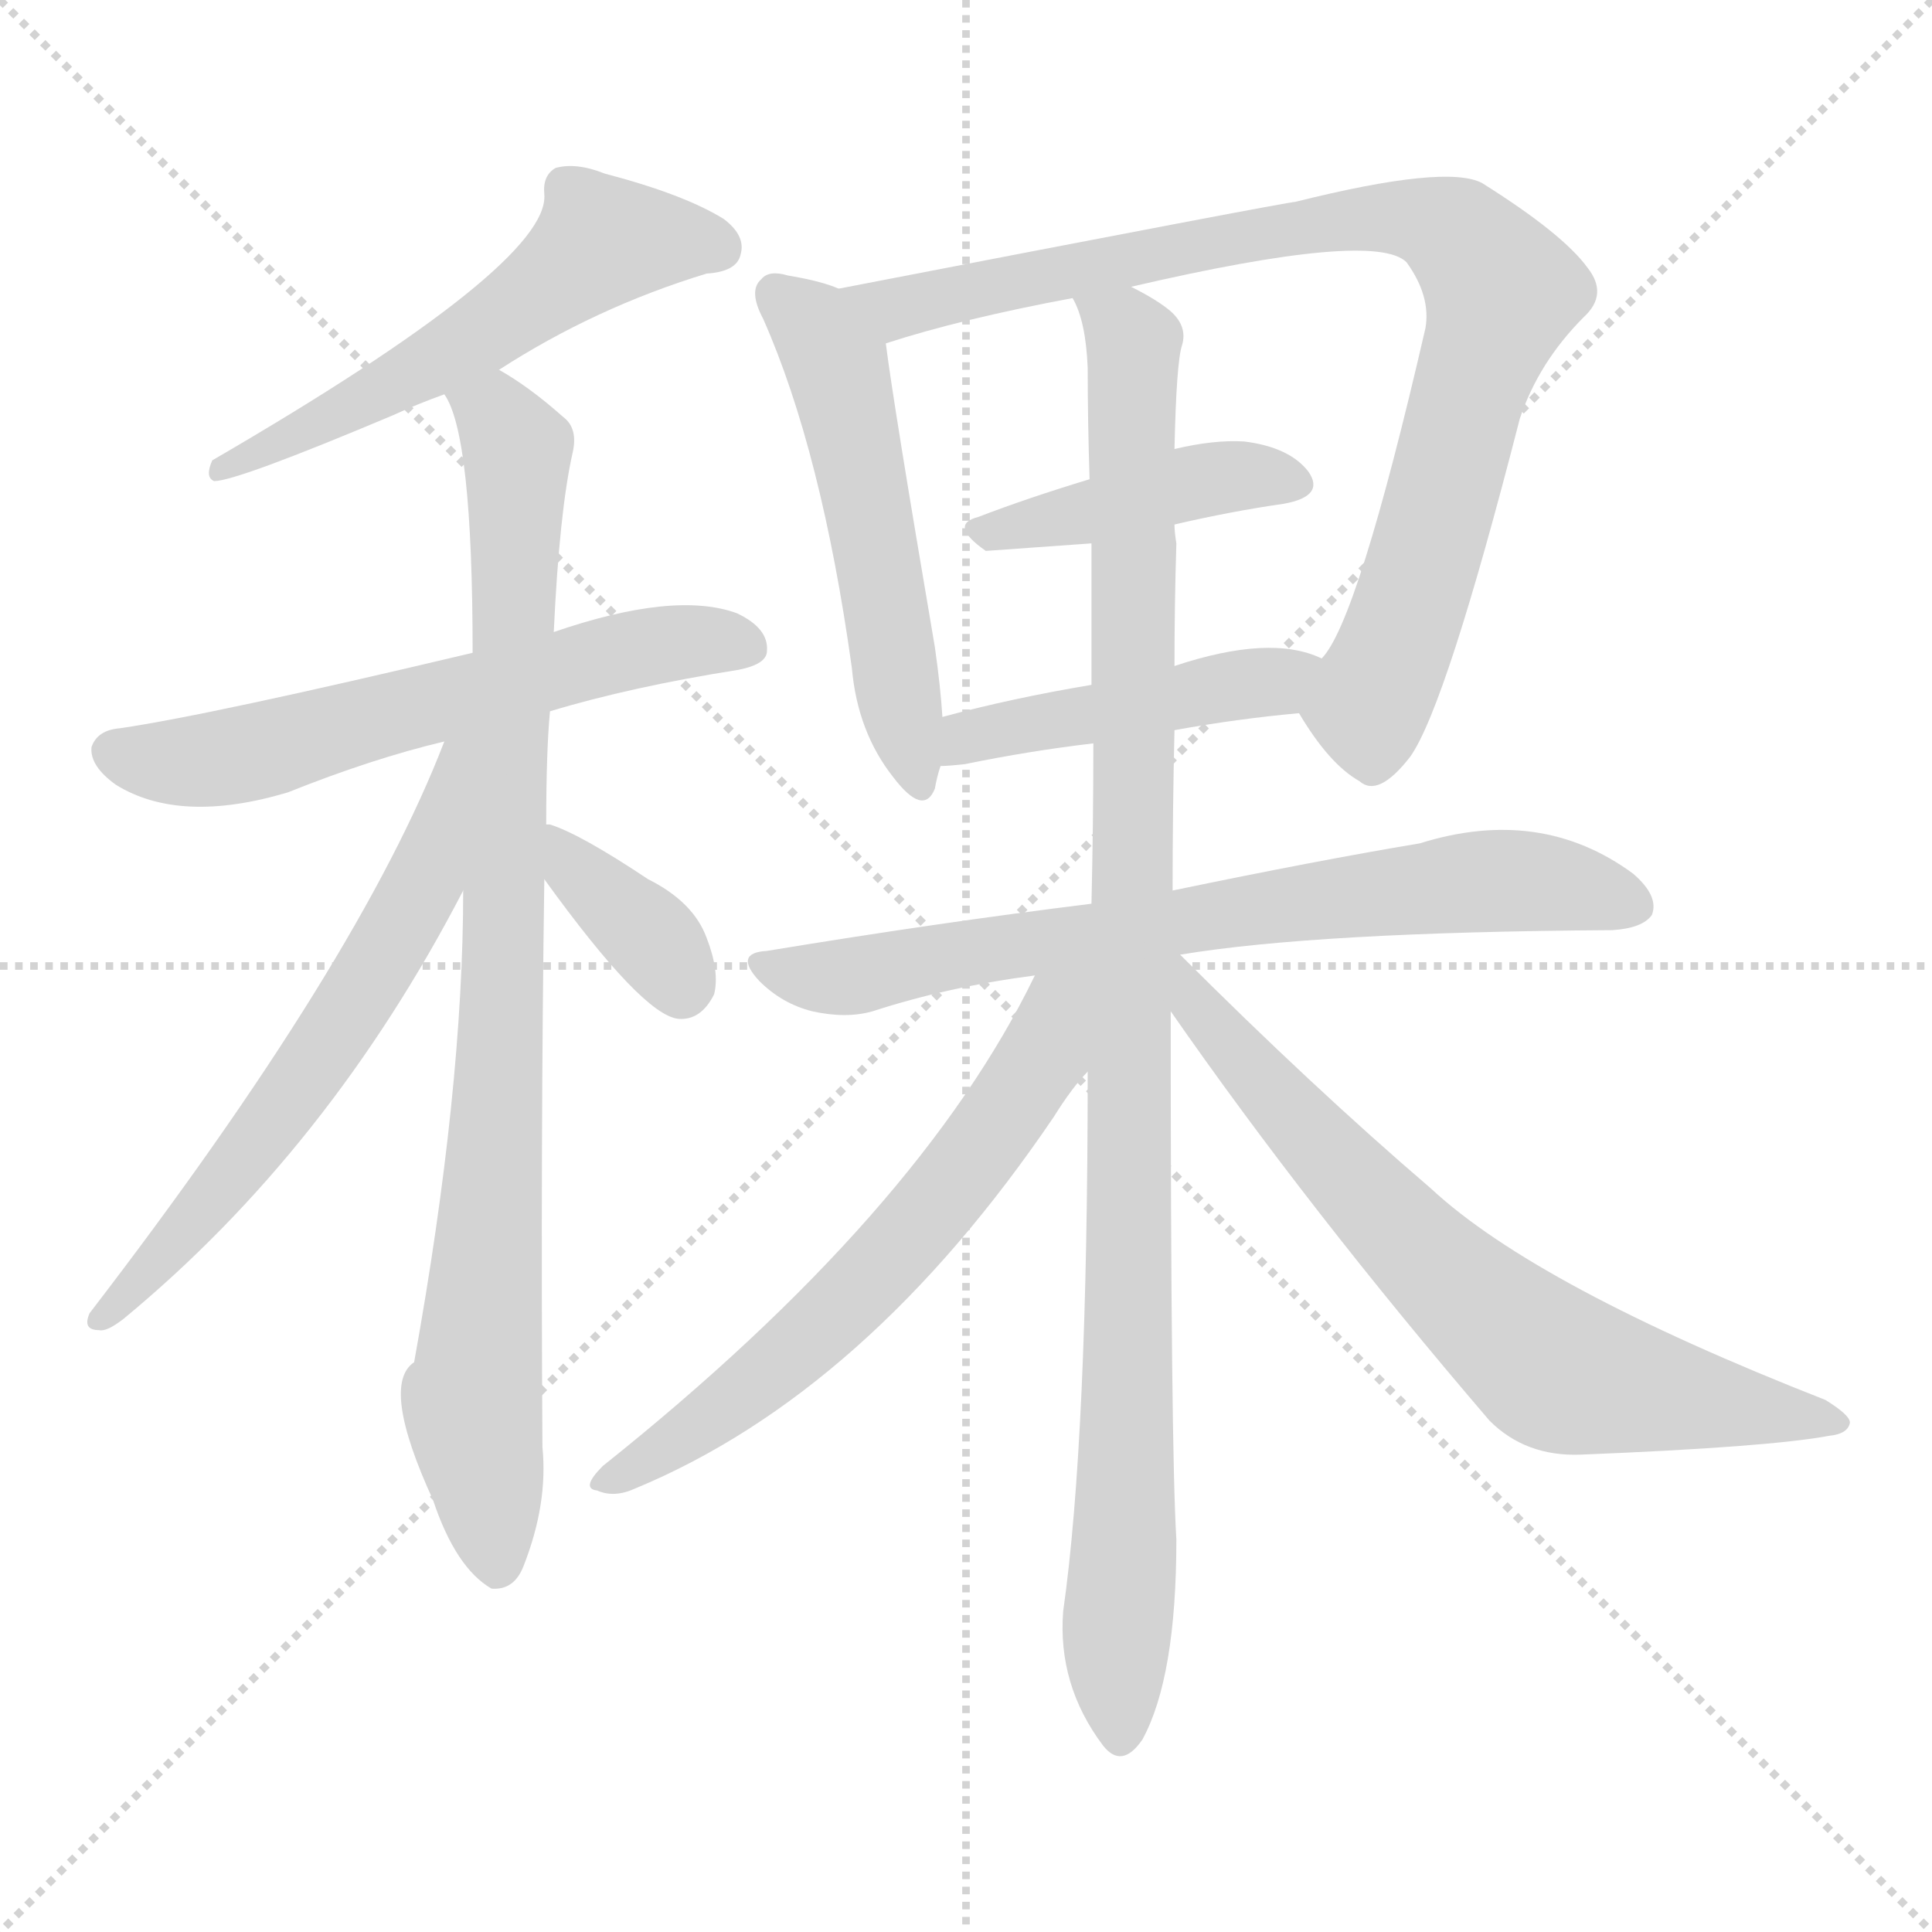 <svg version="1.1" viewBox="0 0 1024 1024" xmlns="http://www.w3.org/2000/svg">
  <g stroke="lightgray" stroke-dasharray="1,1" stroke-width="1" transform="scale(4, 4)">
    <line x1="0" y1="0" x2="256" y2="256"></line>
    <line x1="256" y1="0" x2="0" y2="256"></line>
    <line x1="128" y1="0" x2="128" y2="256"></line>
    <line x1="0" y1="128" x2="256" y2="128"></line>
  </g>
<g transform="scale(1, -1) translate(0, -900)">
   <style type="text/css">
    @keyframes keyframes0 {
      from {
       stroke: blue;
       stroke-dashoffset: 560;
       stroke-width: 128;
       }
       65% {
       animation-timing-function: step-end;
       stroke: blue;
       stroke-dashoffset: 0;
       stroke-width: 128;
       }
       to {
       stroke: black;
       stroke-width: 1024;
       }
       }
       #make-me-a-hanzi-animation-0 {
         animation: keyframes0 0.706s both;
         animation-delay: 0s;
         animation-timing-function: linear;
       }
    @keyframes keyframes1 {
      from {
       stroke: blue;
       stroke-dashoffset: 601;
       stroke-width: 128;
       }
       66% {
       animation-timing-function: step-end;
       stroke: blue;
       stroke-dashoffset: 0;
       stroke-width: 128;
       }
       to {
       stroke: black;
       stroke-width: 1024;
       }
       }
       #make-me-a-hanzi-animation-1 {
         animation: keyframes1 0.739s both;
         animation-delay: 0.706s;
         animation-timing-function: linear;
       }
    @keyframes keyframes2 {
      from {
       stroke: blue;
       stroke-dashoffset: 893;
       stroke-width: 128;
       }
       74% {
       animation-timing-function: step-end;
       stroke: blue;
       stroke-dashoffset: 0;
       stroke-width: 128;
       }
       to {
       stroke: black;
       stroke-width: 1024;
       }
       }
       #make-me-a-hanzi-animation-2 {
         animation: keyframes2 0.977s both;
         animation-delay: 1.445s;
         animation-timing-function: linear;
       }
    @keyframes keyframes3 {
      from {
       stroke: blue;
       stroke-dashoffset: 615;
       stroke-width: 128;
       }
       67% {
       animation-timing-function: step-end;
       stroke: blue;
       stroke-dashoffset: 0;
       stroke-width: 128;
       }
       to {
       stroke: black;
       stroke-width: 1024;
       }
       }
       #make-me-a-hanzi-animation-3 {
         animation: keyframes3 0.75s both;
         animation-delay: 2.422s;
         animation-timing-function: linear;
       }
    @keyframes keyframes4 {
      from {
       stroke: blue;
       stroke-dashoffset: 364;
       stroke-width: 128;
       }
       54% {
       animation-timing-function: step-end;
       stroke: blue;
       stroke-dashoffset: 0;
       stroke-width: 128;
       }
       to {
       stroke: black;
       stroke-width: 1024;
       }
       }
       #make-me-a-hanzi-animation-4 {
         animation: keyframes4 0.546s both;
         animation-delay: 3.172s;
         animation-timing-function: linear;
       }
    @keyframes keyframes5 {
      from {
       stroke: blue;
       stroke-dashoffset: 529;
       stroke-width: 128;
       }
       63% {
       animation-timing-function: step-end;
       stroke: blue;
       stroke-dashoffset: 0;
       stroke-width: 128;
       }
       to {
       stroke: black;
       stroke-width: 1024;
       }
       }
       #make-me-a-hanzi-animation-5 {
         animation: keyframes5 0.681s both;
         animation-delay: 3.718s;
         animation-timing-function: linear;
       }
    @keyframes keyframes6 {
      from {
       stroke: blue;
       stroke-dashoffset: 861;
       stroke-width: 128;
       }
       74% {
       animation-timing-function: step-end;
       stroke: blue;
       stroke-dashoffset: 0;
       stroke-width: 128;
       }
       to {
       stroke: black;
       stroke-width: 1024;
       }
       }
       #make-me-a-hanzi-animation-6 {
         animation: keyframes6 0.951s both;
         animation-delay: 4.399s;
         animation-timing-function: linear;
       }
    @keyframes keyframes7 {
      from {
       stroke: blue;
       stroke-dashoffset: 424;
       stroke-width: 128;
       }
       58% {
       animation-timing-function: step-end;
       stroke: blue;
       stroke-dashoffset: 0;
       stroke-width: 128;
       }
       to {
       stroke: black;
       stroke-width: 1024;
       }
       }
       #make-me-a-hanzi-animation-7 {
         animation: keyframes7 0.595s both;
         animation-delay: 5.349s;
         animation-timing-function: linear;
       }
    @keyframes keyframes8 {
      from {
       stroke: blue;
       stroke-dashoffset: 451;
       stroke-width: 128;
       }
       59% {
       animation-timing-function: step-end;
       stroke: blue;
       stroke-dashoffset: 0;
       stroke-width: 128;
       }
       to {
       stroke: black;
       stroke-width: 1024;
       }
       }
       #make-me-a-hanzi-animation-8 {
         animation: keyframes8 0.617s both;
         animation-delay: 5.944s;
         animation-timing-function: linear;
       }
    @keyframes keyframes9 {
      from {
       stroke: blue;
       stroke-dashoffset: 724;
       stroke-width: 128;
       }
       70% {
       animation-timing-function: step-end;
       stroke: blue;
       stroke-dashoffset: 0;
       stroke-width: 128;
       }
       to {
       stroke: black;
       stroke-width: 1024;
       }
       }
       #make-me-a-hanzi-animation-9 {
         animation: keyframes9 0.839s both;
         animation-delay: 6.562s;
         animation-timing-function: linear;
       }
    @keyframes keyframes10 {
      from {
       stroke: blue;
       stroke-dashoffset: 1026;
       stroke-width: 128;
       }
       77% {
       animation-timing-function: step-end;
       stroke: blue;
       stroke-dashoffset: 0;
       stroke-width: 128;
       }
       to {
       stroke: black;
       stroke-width: 1024;
       }
       }
       #make-me-a-hanzi-animation-10 {
         animation: keyframes10 1.085s both;
         animation-delay: 7.401s;
         animation-timing-function: linear;
       }
    @keyframes keyframes11 {
      from {
       stroke: blue;
       stroke-dashoffset: 625;
       stroke-width: 128;
       }
       67% {
       animation-timing-function: step-end;
       stroke: blue;
       stroke-dashoffset: 0;
       stroke-width: 128;
       }
       to {
       stroke: black;
       stroke-width: 1024;
       }
       }
       #make-me-a-hanzi-animation-11 {
         animation: keyframes11 0.759s both;
         animation-delay: 8.486s;
         animation-timing-function: linear;
       }
    @keyframes keyframes12 {
      from {
       stroke: blue;
       stroke-dashoffset: 700;
       stroke-width: 128;
       }
       69% {
       animation-timing-function: step-end;
       stroke: blue;
       stroke-dashoffset: 0;
       stroke-width: 128;
       }
       to {
       stroke: black;
       stroke-width: 1024;
       }
       }
       #make-me-a-hanzi-animation-12 {
         animation: keyframes12 0.82s both;
         animation-delay: 9.244s;
         animation-timing-function: linear;
       }
</style>
<path d="M 264.5 704.0 Q 315.5 737.0 374.5 755.0 Q 390.5 756.0 392.5 765.0 Q 395.5 775.0 383.5 784.0 Q 362.5 797.0 320.5 808.0 Q 305.5 814.0 294.5 811.0 Q 287.5 807.0 288.5 797.0 Q 291.5 760.0 112.5 656.0 Q 108.5 647.0 113.5 645.0 Q 125.5 645.0 208.5 680.0 Q 221.5 686.0 235.5 691.0 L 264.5 704.0 Z" fill="lightgray"></path> 
<path d="M 291.5 523.0 Q 334.5 536.0 391.5 545.0 Q 406.5 548.0 406.5 555.0 Q 407.5 567.0 390.5 575.0 Q 357.5 587.0 293.5 565.0 L 250.5 554.0 Q 111.5 521.0 63.5 514.0 Q 51.5 513.0 48.5 504.0 Q 47.5 494.0 61.5 484.0 Q 95.5 463.0 152.5 480.0 Q 197.5 498.0 235.5 507.0 L 291.5 523.0 Z" fill="lightgray"></path> 
<path d="M 289.5 463.0 Q 289.5 502.0 291.5 523.0 L 293.5 565.0 Q 296.5 629.0 303.5 660.0 Q 306.5 673.0 298.5 679.0 Q 280.5 695.0 264.5 704.0 C 239.5 720.0 224.5 719.0 235.5 691.0 Q 250.5 670.0 250.5 554.0 L 245.5 428.0 Q 245.5 322.0 219.5 178.0 Q 201.5 166.0 229.5 105.0 Q 241.5 69.0 260.5 58.0 Q 272.5 57.0 277.5 70.0 Q 290.5 103.0 287.5 133.0 Q 286.5 296.0 288.5 434.0 L 289.5 463.0 Z" fill="lightgray"></path> 
<path d="M 235.5 507.0 Q 190.5 390.0 47.5 204.0 Q 43.5 195.0 52.5 195.0 Q 56.5 194.0 65.5 201.0 Q 174.5 291.0 245.5 428.0 C 299.5 531.0 246.5 535.0 235.5 507.0 Z" fill="lightgray"></path> 
<path d="M 288.5 434.0 Q 340.5 362.0 359.5 360.0 Q 371.5 359.0 378.5 373.0 Q 381.5 385.0 374.5 403.0 Q 367.5 422.0 343.5 434.0 Q 307.5 458.0 291.5 463.0 L 289.5 463.0 C 264.5 467.0 270.5 458.0 288.5 434.0 Z" fill="lightgray"></path> 
<path d="M 444.5 747.0 Q 435.5 751.0 417.5 754.0 Q 407.5 757.0 403.5 752.0 Q 396.5 746.0 404.5 731.0 Q 435.5 661.0 451.5 546.0 Q 454.5 512.0 473.5 488.0 Q 489.5 467.0 495.5 482.0 Q 496.5 488.0 498.5 494.0 L 499.5 520.0 Q 498.5 536.0 495.5 557.0 Q 473.5 686.0 469.5 718.0 C 466.5 739.0 466.5 739.0 444.5 747.0 Z" fill="lightgray"></path> 
<path d="M 688.5 522.0 Q 704.5 495.0 720.5 486.0 Q 730.5 477.0 747.5 499.0 Q 766.5 526.0 805.5 678.0 Q 815.5 708.0 839.5 732.0 Q 852.5 744.0 841.5 758.0 Q 828.5 776.0 785.5 803.0 Q 766.5 813.0 686.5 793.0 Q 682.5 793.0 444.5 747.0 C 415.5 741.0 440.5 709.0 469.5 718.0 Q 509.5 731.0 568.5 742.0 L 599.5 748.0 Q 728.5 778.0 745.5 761.0 Q 758.5 743.0 755.5 726.0 Q 719.5 570.0 700.5 551.0 C 685.5 526.0 685.5 526.0 688.5 522.0 Z" fill="lightgray"></path> 
<path d="M 622.5 622.0 Q 652.5 629.0 680.5 633.0 Q 702.5 637.0 693.5 650.0 Q 683.5 663.0 659.5 666.0 Q 643.5 667.0 622.5 662.0 L 577.5 646.0 Q 544.5 636.0 518.5 626.0 Q 502.5 622.0 522.5 608.0 L 578.5 612.0 L 622.5 622.0 Z" fill="lightgray"></path> 
<path d="M 622.5 513.0 Q 655.5 519.0 688.5 522.0 C 718.5 525.0 728.5 540.0 700.5 551.0 Q 673.5 564.0 622.5 547.0 L 578.5 537.0 Q 536.5 530.0 499.5 520.0 C 470.5 512.0 468.5 492.0 498.5 494.0 Q 502.5 494.0 511.5 495.0 Q 545.5 502.0 579.5 506.0 L 622.5 513.0 Z" fill="lightgray"></path> 
<path d="M 625.5 394.0 Q 697.5 406.0 854.5 407.0 Q 870.5 408.0 875.5 415.0 Q 879.5 425.0 865.5 437.0 Q 816.5 473.0 752.5 453.0 Q 698.5 444.0 621.5 428.0 L 578.5 421.0 Q 497.5 411.0 406.5 396.0 Q 388.5 395.0 402.5 380.0 Q 414.5 368.0 430.5 364.0 Q 448.5 360.0 462.5 364.0 Q 502.5 377.0 548.5 383.0 L 625.5 394.0 Z" fill="lightgray"></path> 
<path d="M 621.5 428.0 Q 621.5 471.0 622.5 513.0 L 622.5 547.0 Q 622.5 580.0 623.5 612.0 Q 622.5 618.0 622.5 622.0 L 622.5 662.0 Q 623.5 708.0 626.5 717.0 Q 629.5 727.0 620.5 735.0 Q 613.5 741.0 599.5 748.0 C 573.5 764.0 559.5 771.0 568.5 742.0 Q 575.5 730.0 576.5 705.0 Q 576.5 677.0 577.5 646.0 L 578.5 612.0 Q 578.5 575.0 578.5 537.0 L 579.5 506.0 Q 579.5 464.0 578.5 421.0 L 576.5 332.0 Q 576.5 137.0 563.5 46.0 Q 560.5 7.0 584.5 -25.0 Q 594.5 -38.0 605.5 -22.0 Q 623.5 11.0 623.5 84.0 Q 620.5 133.0 620.5 364.0 L 621.5 428.0 Z" fill="lightgray"></path> 
<path d="M 548.5 383.0 Q 487.5 257.0 319.5 123.0 Q 307.5 111.0 316.5 110.0 Q 325.5 106.0 336.5 111.0 Q 459.5 162.0 558.5 308.0 Q 568.5 324.0 576.5 332.0 C 626.5 391.0 567.5 420.0 548.5 383.0 Z" fill="lightgray"></path> 
<path d="M 620.5 364.0 Q 693.5 259.0 789.5 147.0 Q 808.5 128.0 837.5 129.0 Q 937.5 133.0 969.5 139.0 Q 979.5 140.0 980.5 146.0 Q 980.5 150.0 967.5 158.0 Q 814.5 218.0 758.5 270.0 Q 695.5 324.0 625.5 394.0 C 604.5 415.0 596.5 398.0 620.5 364.0 Z" fill="lightgray"></path> 
      <clipPath id="make-me-a-hanzi-clip-0">
      <path d="M 264.5 704.0 Q 315.5 737.0 374.5 755.0 Q 390.5 756.0 392.5 765.0 Q 395.5 775.0 383.5 784.0 Q 362.5 797.0 320.5 808.0 Q 305.5 814.0 294.5 811.0 Q 287.5 807.0 288.5 797.0 Q 291.5 760.0 112.5 656.0 Q 108.5 647.0 113.5 645.0 Q 125.5 645.0 208.5 680.0 Q 221.5 686.0 235.5 691.0 L 264.5 704.0 Z" fill="lightgray"></path>
      </clipPath>
      <path clip-path="url(#make-me-a-hanzi-clip-0)" d="M 380.5 769.0 L 318.5 773.0 L 249.5 719.0 L 192.5 687.0 L 149.5 671.0 L 141.5 661.0 L 124.5 661.0 L 115.5 651.0 " fill="none" id="make-me-a-hanzi-animation-0" stroke-dasharray="432 864" stroke-linecap="round"></path>

      <clipPath id="make-me-a-hanzi-clip-1">
      <path d="M 291.5 523.0 Q 334.5 536.0 391.5 545.0 Q 406.5 548.0 406.5 555.0 Q 407.5 567.0 390.5 575.0 Q 357.5 587.0 293.5 565.0 L 250.5 554.0 Q 111.5 521.0 63.5 514.0 Q 51.5 513.0 48.5 504.0 Q 47.5 494.0 61.5 484.0 Q 95.5 463.0 152.5 480.0 Q 197.5 498.0 235.5 507.0 L 291.5 523.0 Z" fill="lightgray"></path>
      </clipPath>
      <path clip-path="url(#make-me-a-hanzi-clip-1)" d="M 59.5 502.0 L 85.5 496.0 L 122.5 498.0 L 324.5 554.0 L 372.5 561.0 L 395.5 558.0 " fill="none" id="make-me-a-hanzi-animation-1" stroke-dasharray="473 946" stroke-linecap="round"></path>

      <clipPath id="make-me-a-hanzi-clip-2">
      <path d="M 289.5 463.0 Q 289.5 502.0 291.5 523.0 L 293.5 565.0 Q 296.5 629.0 303.5 660.0 Q 306.5 673.0 298.5 679.0 Q 280.5 695.0 264.5 704.0 C 239.5 720.0 224.5 719.0 235.5 691.0 Q 250.5 670.0 250.5 554.0 L 245.5 428.0 Q 245.5 322.0 219.5 178.0 Q 201.5 166.0 229.5 105.0 Q 241.5 69.0 260.5 58.0 Q 272.5 57.0 277.5 70.0 Q 290.5 103.0 287.5 133.0 Q 286.5 296.0 288.5 434.0 L 289.5 463.0 Z" fill="lightgray"></path>
      </clipPath>
      <path clip-path="url(#make-me-a-hanzi-clip-2)" d="M 243.5 692.0 L 267.5 674.0 L 274.5 660.0 L 263.5 306.0 L 250.5 157.0 L 262.5 70.0 " fill="none" id="make-me-a-hanzi-animation-2" stroke-dasharray="765 1530" stroke-linecap="round"></path>

      <clipPath id="make-me-a-hanzi-clip-3">
      <path d="M 235.5 507.0 Q 190.5 390.0 47.5 204.0 Q 43.5 195.0 52.5 195.0 Q 56.5 194.0 65.5 201.0 Q 174.5 291.0 245.5 428.0 C 299.5 531.0 246.5 535.0 235.5 507.0 Z" fill="lightgray"></path>
      </clipPath>
      <path clip-path="url(#make-me-a-hanzi-clip-3)" d="M 243.5 504.0 L 223.5 430.0 L 191.5 375.0 L 142.5 302.0 L 56.5 203.0 " fill="none" id="make-me-a-hanzi-animation-3" stroke-dasharray="487 974" stroke-linecap="round"></path>

      <clipPath id="make-me-a-hanzi-clip-4">
      <path d="M 288.5 434.0 Q 340.5 362.0 359.5 360.0 Q 371.5 359.0 378.5 373.0 Q 381.5 385.0 374.5 403.0 Q 367.5 422.0 343.5 434.0 Q 307.5 458.0 291.5 463.0 L 289.5 463.0 C 264.5 467.0 270.5 458.0 288.5 434.0 Z" fill="lightgray"></path>
      </clipPath>
      <path clip-path="url(#make-me-a-hanzi-clip-4)" d="M 290.5 456.0 L 345.5 403.0 L 361.5 376.0 " fill="none" id="make-me-a-hanzi-animation-4" stroke-dasharray="236 472" stroke-linecap="round"></path>

      <clipPath id="make-me-a-hanzi-clip-5">
      <path d="M 444.5 747.0 Q 435.5 751.0 417.5 754.0 Q 407.5 757.0 403.5 752.0 Q 396.5 746.0 404.5 731.0 Q 435.5 661.0 451.5 546.0 Q 454.5 512.0 473.5 488.0 Q 489.5 467.0 495.5 482.0 Q 496.5 488.0 498.5 494.0 L 499.5 520.0 Q 498.5 536.0 495.5 557.0 Q 473.5 686.0 469.5 718.0 C 466.5 739.0 466.5 739.0 444.5 747.0 Z" fill="lightgray"></path>
      </clipPath>
      <path clip-path="url(#make-me-a-hanzi-clip-5)" d="M 411.5 744.0 L 431.5 727.0 L 443.5 707.0 L 485.5 488.0 " fill="none" id="make-me-a-hanzi-animation-5" stroke-dasharray="401 802" stroke-linecap="round"></path>

      <clipPath id="make-me-a-hanzi-clip-6">
      <path d="M 688.5 522.0 Q 704.5 495.0 720.5 486.0 Q 730.5 477.0 747.5 499.0 Q 766.5 526.0 805.5 678.0 Q 815.5 708.0 839.5 732.0 Q 852.5 744.0 841.5 758.0 Q 828.5 776.0 785.5 803.0 Q 766.5 813.0 686.5 793.0 Q 682.5 793.0 444.5 747.0 C 415.5 741.0 440.5 709.0 469.5 718.0 Q 509.5 731.0 568.5 742.0 L 599.5 748.0 Q 728.5 778.0 745.5 761.0 Q 758.5 743.0 755.5 726.0 Q 719.5 570.0 700.5 551.0 C 685.5 526.0 685.5 526.0 688.5 522.0 Z" fill="lightgray"></path>
      </clipPath>
      <path clip-path="url(#make-me-a-hanzi-clip-6)" d="M 466.5 741.0 L 474.5 736.0 L 515.5 749.0 L 609.5 762.0 L 700.5 783.0 L 738.5 785.0 L 772.5 775.0 L 796.5 746.0 L 745.5 574.0 L 727.5 533.0 L 728.5 504.0 " fill="none" id="make-me-a-hanzi-animation-6" stroke-dasharray="733 1466" stroke-linecap="round"></path>

      <clipPath id="make-me-a-hanzi-clip-7">
      <path d="M 622.5 622.0 Q 652.5 629.0 680.5 633.0 Q 702.5 637.0 693.5 650.0 Q 683.5 663.0 659.5 666.0 Q 643.5 667.0 622.5 662.0 L 577.5 646.0 Q 544.5 636.0 518.5 626.0 Q 502.5 622.0 522.5 608.0 L 578.5 612.0 L 622.5 622.0 Z" fill="lightgray"></path>
      </clipPath>
      <path clip-path="url(#make-me-a-hanzi-clip-7)" d="M 520.5 617.0 L 644.5 647.0 L 684.5 643.0 " fill="none" id="make-me-a-hanzi-animation-7" stroke-dasharray="296 592" stroke-linecap="round"></path>

      <clipPath id="make-me-a-hanzi-clip-8">
      <path d="M 622.5 513.0 Q 655.5 519.0 688.5 522.0 C 718.5 525.0 728.5 540.0 700.5 551.0 Q 673.5 564.0 622.5 547.0 L 578.5 537.0 Q 536.5 530.0 499.5 520.0 C 470.5 512.0 468.5 492.0 498.5 494.0 Q 502.5 494.0 511.5 495.0 Q 545.5 502.0 579.5 506.0 L 622.5 513.0 Z" fill="lightgray"></path>
      </clipPath>
      <path clip-path="url(#make-me-a-hanzi-clip-8)" d="M 504.5 500.0 L 521.5 512.0 L 692.5 546.0 " fill="none" id="make-me-a-hanzi-animation-8" stroke-dasharray="323 646" stroke-linecap="round"></path>

      <clipPath id="make-me-a-hanzi-clip-9">
      <path d="M 625.5 394.0 Q 697.5 406.0 854.5 407.0 Q 870.5 408.0 875.5 415.0 Q 879.5 425.0 865.5 437.0 Q 816.5 473.0 752.5 453.0 Q 698.5 444.0 621.5 428.0 L 578.5 421.0 Q 497.5 411.0 406.5 396.0 Q 388.5 395.0 402.5 380.0 Q 414.5 368.0 430.5 364.0 Q 448.5 360.0 462.5 364.0 Q 502.5 377.0 548.5 383.0 L 625.5 394.0 Z" fill="lightgray"></path>
      </clipPath>
      <path clip-path="url(#make-me-a-hanzi-clip-9)" d="M 404.5 388.0 L 447.5 382.0 L 779.5 433.0 L 814.5 433.0 L 866.5 420.0 " fill="none" id="make-me-a-hanzi-animation-9" stroke-dasharray="596 1192" stroke-linecap="round"></path>

      <clipPath id="make-me-a-hanzi-clip-10">
      <path d="M 621.5 428.0 Q 621.5 471.0 622.5 513.0 L 622.5 547.0 Q 622.5 580.0 623.5 612.0 Q 622.5 618.0 622.5 622.0 L 622.5 662.0 Q 623.5 708.0 626.5 717.0 Q 629.5 727.0 620.5 735.0 Q 613.5 741.0 599.5 748.0 C 573.5 764.0 559.5 771.0 568.5 742.0 Q 575.5 730.0 576.5 705.0 Q 576.5 677.0 577.5 646.0 L 578.5 612.0 Q 578.5 575.0 578.5 537.0 L 579.5 506.0 Q 579.5 464.0 578.5 421.0 L 576.5 332.0 Q 576.5 137.0 563.5 46.0 Q 560.5 7.0 584.5 -25.0 Q 594.5 -38.0 605.5 -22.0 Q 623.5 11.0 623.5 84.0 Q 620.5 133.0 620.5 364.0 L 621.5 428.0 Z" fill="lightgray"></path>
      </clipPath>
      <path clip-path="url(#make-me-a-hanzi-clip-10)" d="M 576.5 740.0 L 595.5 727.0 L 600.5 715.0 L 594.5 -19.0 " fill="none" id="make-me-a-hanzi-animation-10" stroke-dasharray="898 1796" stroke-linecap="round"></path>

      <clipPath id="make-me-a-hanzi-clip-11">
      <path d="M 548.5 383.0 Q 487.5 257.0 319.5 123.0 Q 307.5 111.0 316.5 110.0 Q 325.5 106.0 336.5 111.0 Q 459.5 162.0 558.5 308.0 Q 568.5 324.0 576.5 332.0 C 626.5 391.0 567.5 420.0 548.5 383.0 Z" fill="lightgray"></path>
      </clipPath>
      <path clip-path="url(#make-me-a-hanzi-clip-11)" d="M 571.5 380.0 L 525.5 298.0 L 460.5 222.0 L 373.5 146.0 L 322.5 115.0 " fill="none" id="make-me-a-hanzi-animation-11" stroke-dasharray="497 994" stroke-linecap="round"></path>

      <clipPath id="make-me-a-hanzi-clip-12">
      <path d="M 620.5 364.0 Q 693.5 259.0 789.5 147.0 Q 808.5 128.0 837.5 129.0 Q 937.5 133.0 969.5 139.0 Q 979.5 140.0 980.5 146.0 Q 980.5 150.0 967.5 158.0 Q 814.5 218.0 758.5 270.0 Q 695.5 324.0 625.5 394.0 C 604.5 415.0 596.5 398.0 620.5 364.0 Z" fill="lightgray"></path>
      </clipPath>
      <path clip-path="url(#make-me-a-hanzi-clip-12)" d="M 624.5 386.0 L 654.5 343.0 L 744.5 244.0 L 821.5 176.0 L 973.5 145.0 " fill="none" id="make-me-a-hanzi-animation-12" stroke-dasharray="572 1144" stroke-linecap="round"></path>

</g>
</svg>
